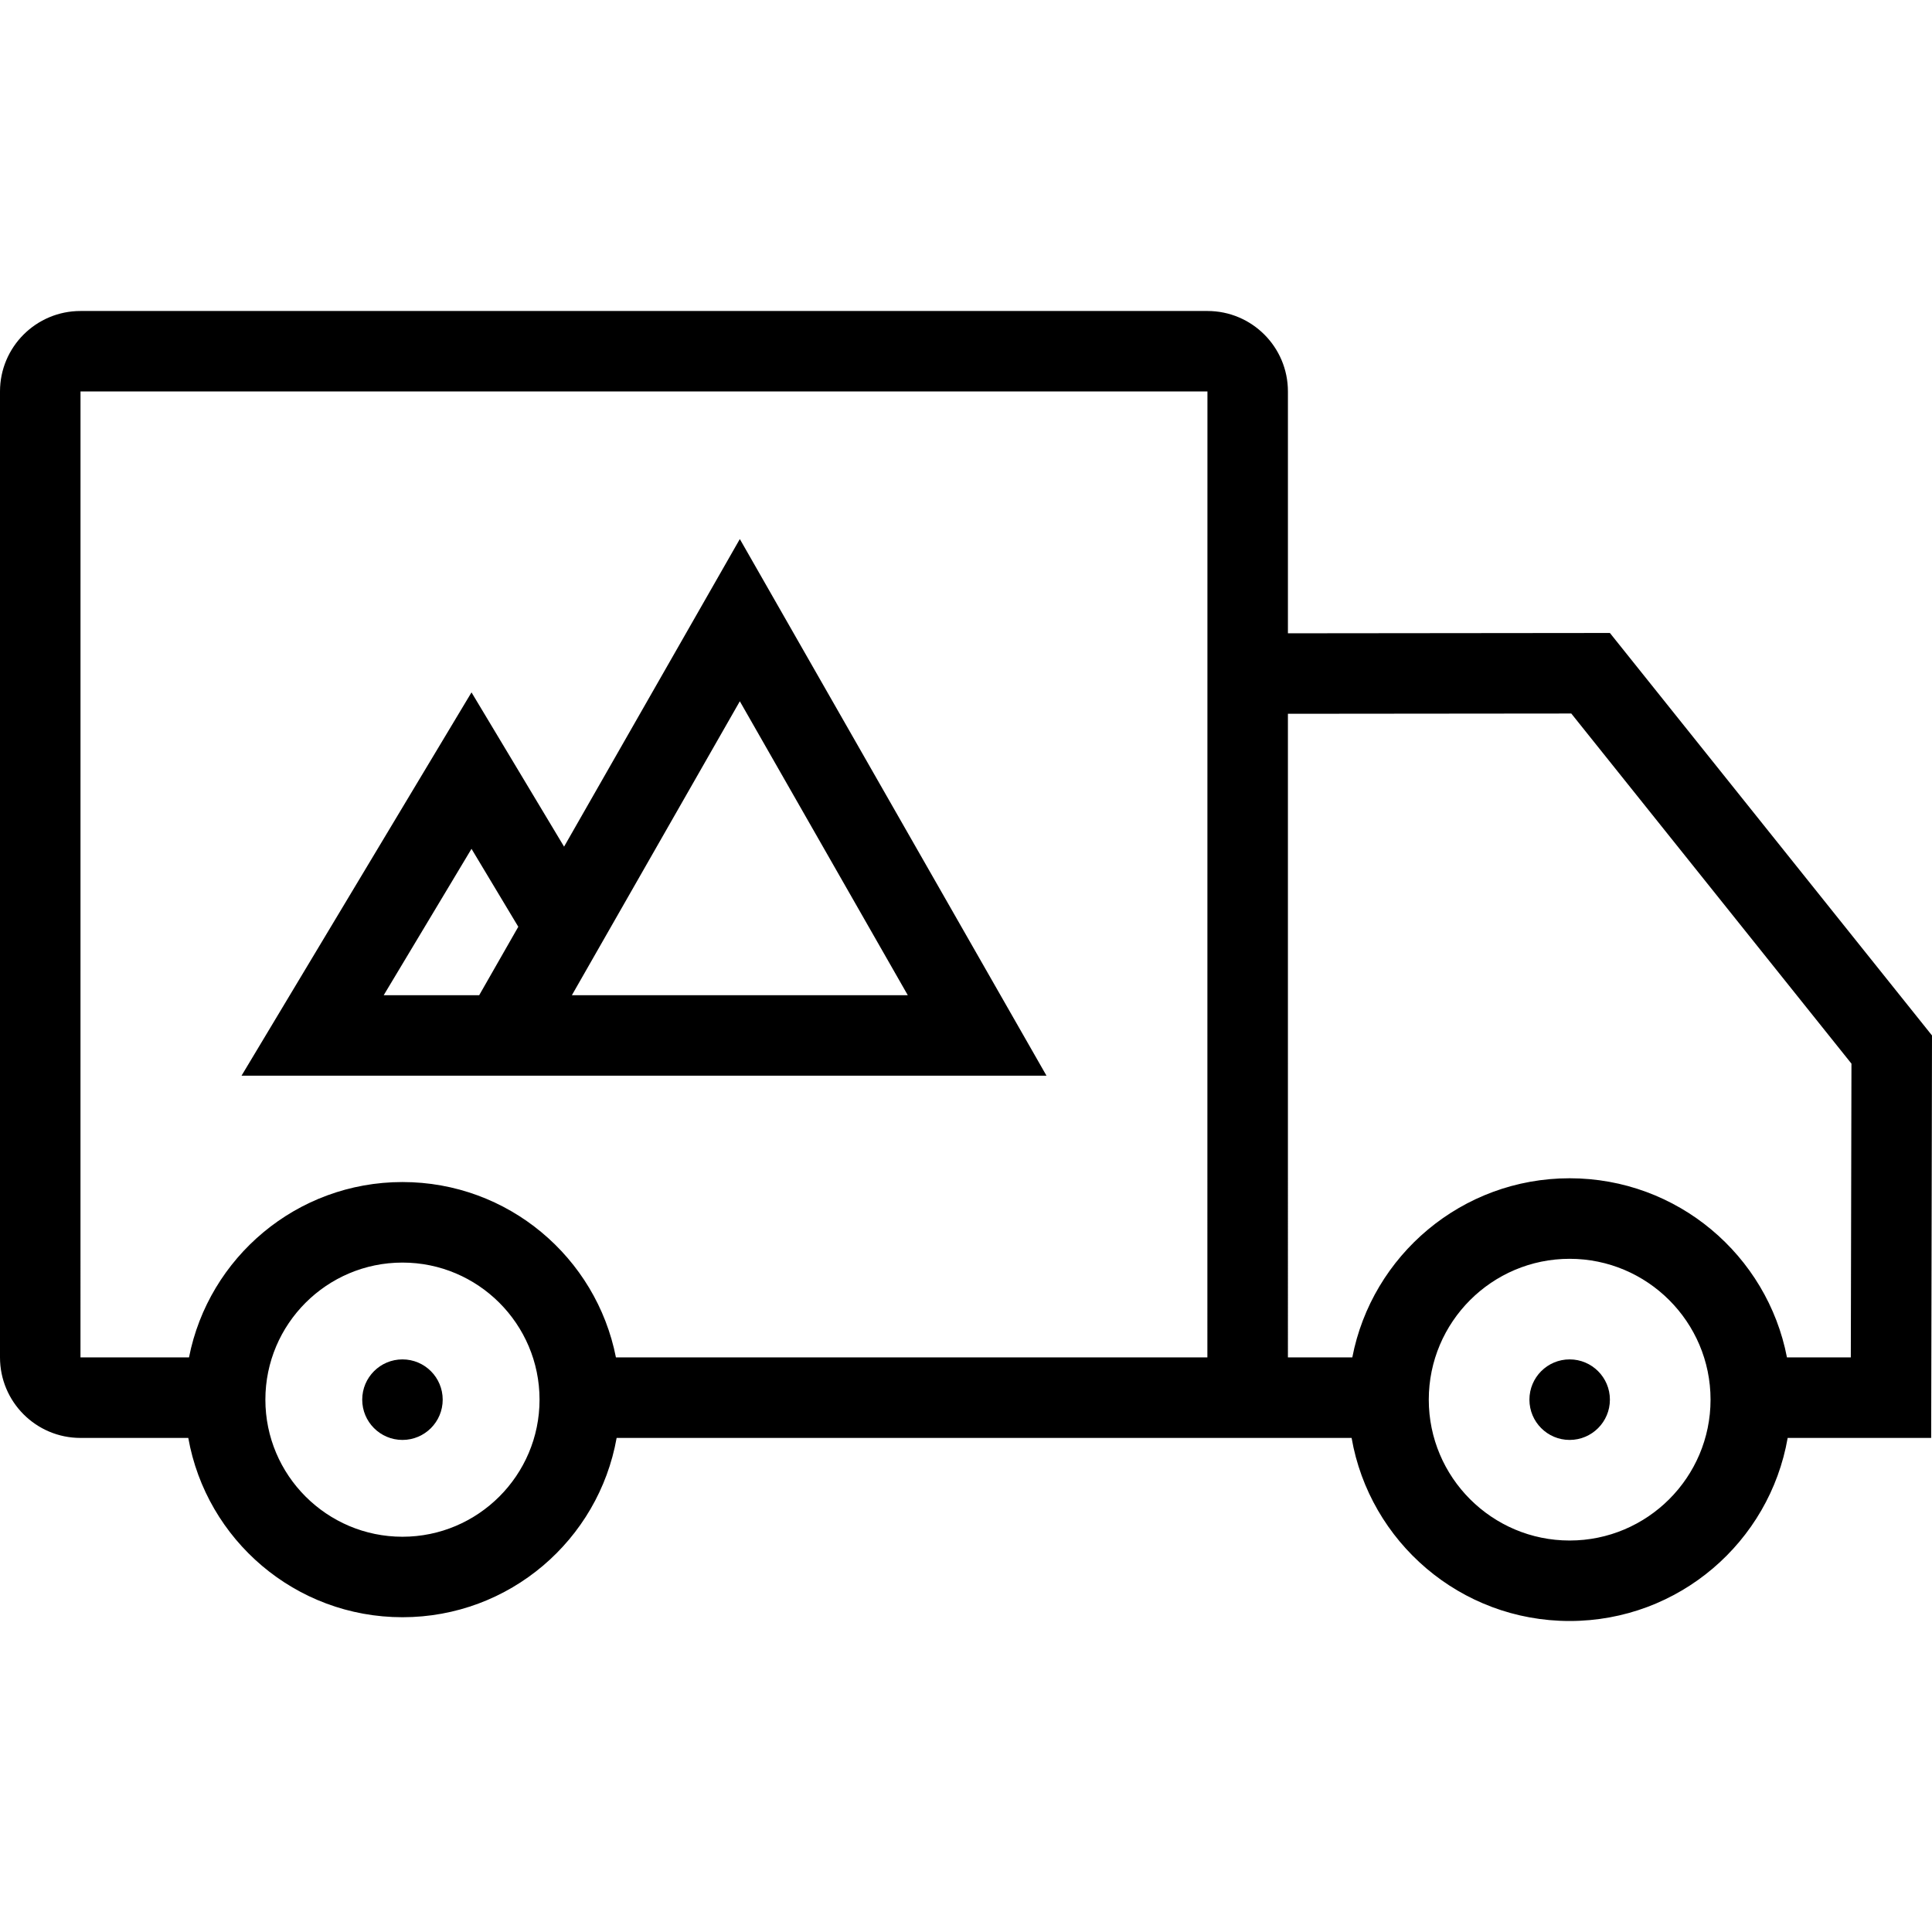 <?xml version="1.0" encoding="iso-8859-1"?>
<!-- Generator: Adobe Illustrator 19.0.0, SVG Export Plug-In . SVG Version: 6.00 Build 0)  -->
<svg version="1.1" id="Layer_1" xmlns="http://www.w3.org/2000/svg" xmlns:xlink="http://www.w3.org/1999/xlink" x="0px" y="0px"
	 viewBox="0 0 512 512" style="enable-background:new 0 0 512 512;" xml:space="preserve">
<g>
	<g>
		<path d="M415.969,360.253c-5.891,0-10.656,4.781-10.656,10.672s4.766,10.672,10.656,10.672s10.672-4.781,10.672-10.672
			S421.859,360.253,415.969,360.253z"/>
	</g>
</g>
<g>
	<g>
		<path d="M106.656,360.253c-5.891,0-10.664,4.781-10.664,10.672s4.773,10.672,10.664,10.672s10.664-4.781,10.664-10.672
			S112.547,360.253,106.656,360.253z"/>
	</g>
</g>
<g>
	<g>
		<path d="M196.062,142.854l-46.578,81.516l-24.531-40.883L64.008,285.065h50.789h71.109h91.422L196.062,142.854z M126.993,263.737
			h-25.305l23.266-38.789l12.398,20.656L126.993,263.737z M151.555,263.737l44.508-77.891l44.508,77.891H151.555z"/>
	</g>
</g>
<g>
	<g>
		<path d="M426.641,167.745l-85.328,0.086v-64.086c0-11.781-9.547-21.328-21.328-21.328H21.336C9.555,82.417,0,91.964,0,103.745
			v255.977c0,11.781,9.547,21.344,21.328,21.344h28.57c4.797,27,28.375,47.516,56.758,47.516s51.961-20.516,56.758-47.516h135.227
			h59.547c4.797,27.562,28.844,48.516,57.781,48.516s52.984-20.953,57.781-48.516h38.031L512,274.409L426.641,167.745z
			 M106.656,407.253c-20.031,0-36.328-16.297-36.328-36.328c0-20.047,16.297-36.328,36.328-36.328s36.328,16.281,36.328,36.328
			C142.984,390.956,126.688,407.253,106.656,407.253z M319.968,359.722H163.227c-5.211-26.484-28.555-46.469-56.57-46.469
			c-28.015,0-51.359,19.984-56.57,46.469H21.328l0.008-255.977h298.648L319.968,359.722z M415.969,408.253
			c-20.594,0-37.328-16.75-37.328-37.328s16.734-37.328,37.328-37.328s37.344,16.75,37.344,37.328S436.562,408.253,415.969,408.253z
			 M490.484,359.722h-16.922c-5.219-27.031-29.031-47.469-57.594-47.469s-52.375,20.438-57.594,47.469h-17.062V189.159l75.094-0.07
			l74.25,92.789L490.484,359.722z"/>
	</g>
</g>
<g>
</g>
<g>
</g>
<g>
</g>
<g>
</g>
<g>
</g>
<g>
</g>
<g>
</g>
<g>
</g>
<g>
</g>
<g>
</g>
<g>
</g>
<g>
</g>
<g>
</g>
<g>
</g>
<g>
</g>
</svg>
